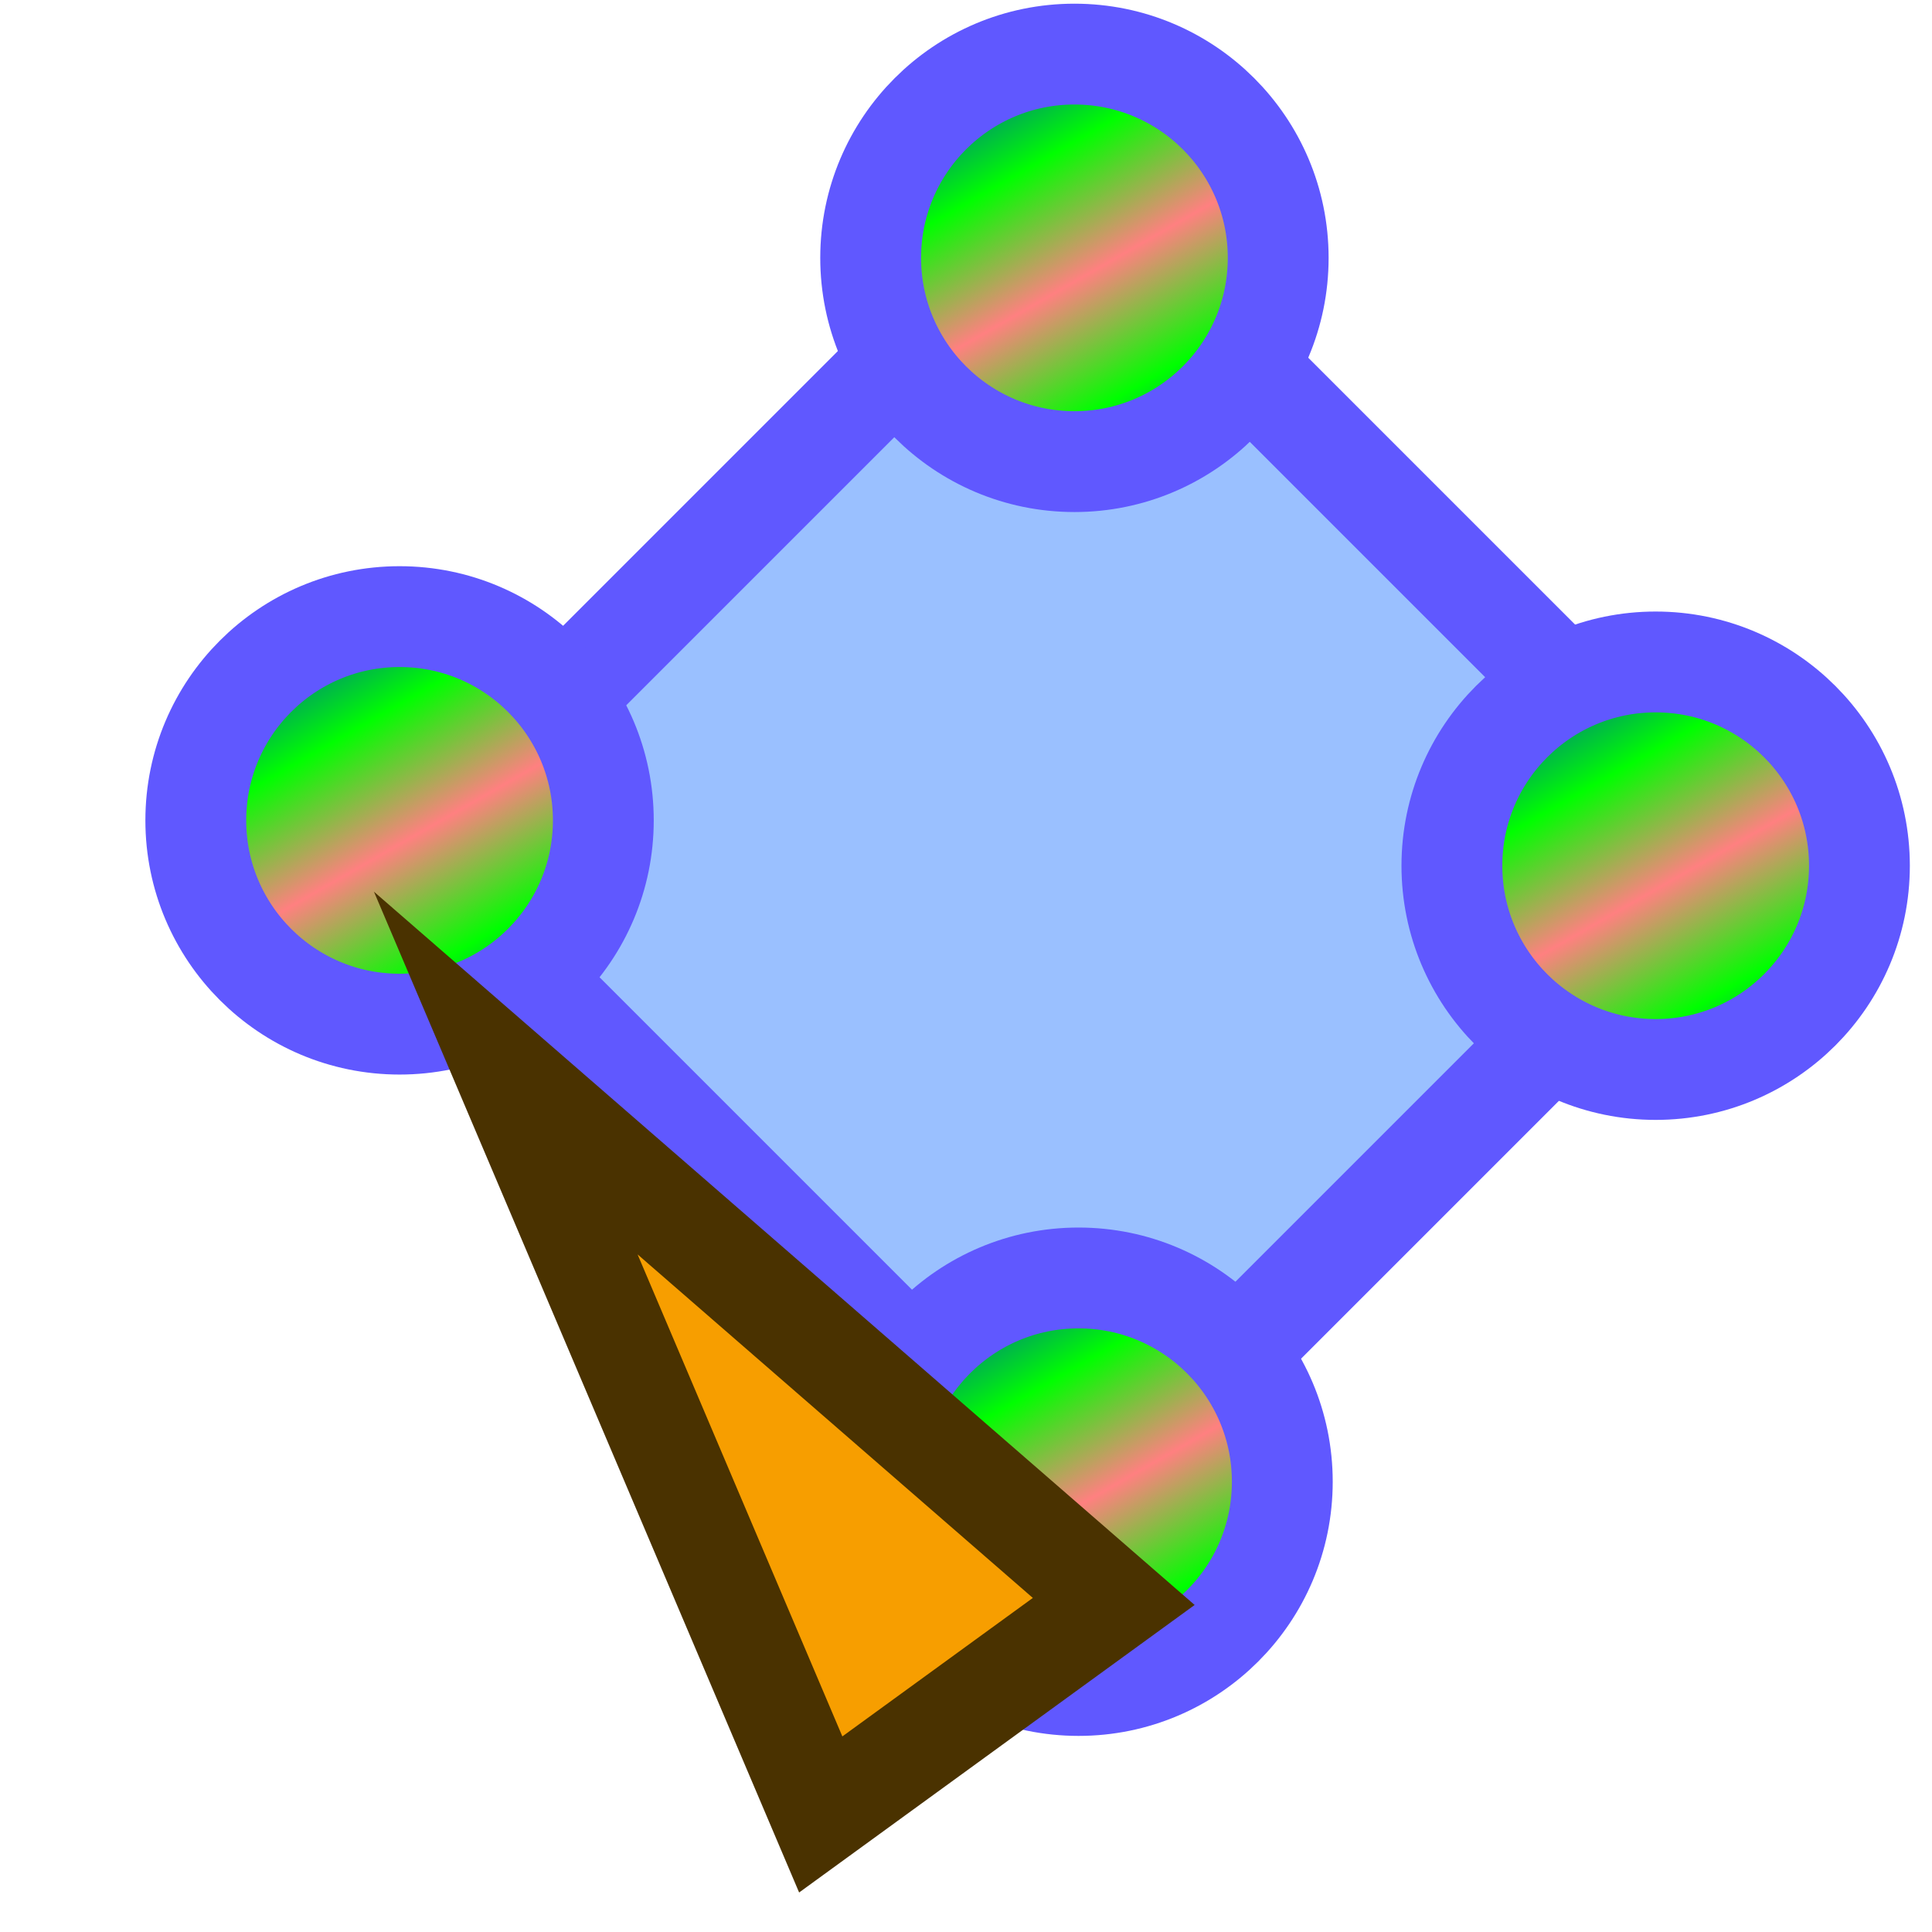 <?xml version="1.0" encoding="UTF-8" standalone="no"?>
<svg
   xmlns:dc="http://purl.org/dc/elements/1.1/"
   xmlns:cc="http://creativecommons.org/ns#"
   xmlns:rdf="http://www.w3.org/1999/02/22-rdf-syntax-ns#"
   xmlns:svg="http://www.w3.org/2000/svg"
   xmlns="http://www.w3.org/2000/svg"
   xmlns:xlink="http://www.w3.org/1999/xlink"
   xmlns:sodipodi="http://sodipodi.sourceforge.net/DTD/sodipodi-0.dtd"
   xmlns:inkscape="http://www.inkscape.org/namespaces/inkscape"
   stroke-dasharray="none"
   shape-rendering="auto"
   font-family="'Dialog'"
   width="32"
   text-rendering="auto"
   fill-opacity="1"
   contentScriptType="text/ecmascript"
   color-interpolation="auto"
   color-rendering="auto"
   preserveAspectRatio="xMidYMid meet"
   font-size="12px"
   fill="black"
   stroke="black"
   image-rendering="auto"
   stroke-miterlimit="10"
   zoomAndPan="magnify"
   version="1.0"
   stroke-linecap="square"
   stroke-linejoin="miter"
   contentStyleType="text/css"
   font-style="normal"
   height="32"
   stroke-width="1"
   stroke-dashoffset="0"
   font-weight="normal"
   stroke-opacity="1"
   id="svg3862"
   sodipodi:docname="points.svg"
   inkscape:version="0.92.4 5da689c313, 2019-01-14">
  <sodipodi:namedview
     pagecolor="#ffffff"
     bordercolor="#666666"
     borderopacity="1"
     objecttolerance="10"
     gridtolerance="10"
     guidetolerance="10"
     inkscape:pageopacity="0"
     inkscape:pageshadow="2"
     inkscape:window-width="2559"
     inkscape:window-height="1410"
     id="namedview3864"
     showgrid="false"
     inkscape:zoom="29.5"
     inkscape:cx="17.389831"
     inkscape:cy="16"
     inkscape:window-x="1"
     inkscape:window-y="0"
     inkscape:window-maximized="1"
     inkscape:current-layer="svg3862" />
  <!--Generated by the Batik Graphics2D SVG Generator-->
  <defs
     id="genericDefs">
    <linearGradient
       inkscape:collect="always"
       xlink:href="#gradient1"
       id="linearGradient3868"
       gradientUnits="userSpaceOnUse"
       x1="104"
       y1="107"
       x2="100"
       y2="100"
       spreadMethod="reflect"
       gradientTransform="translate(1.085,-0.712)" />
    <linearGradient
       inkscape:collect="always"
       xlink:href="#gradient1"
       id="linearGradient3870"
       gradientUnits="userSpaceOnUse"
       x1="104"
       y1="107"
       x2="100"
       y2="100"
       spreadMethod="reflect"
       gradientTransform="translate(1.085,-0.712)" />
    <defs
       id="defs1">
      <linearGradient
         spreadMethod="pad"
         xlink:show="other"
         id="linearGradient1"
         xlink:actuate="onLoad"
         xlink:type="simple"
         y2="327"
         gradientUnits="userSpaceOnUse"
         y1="240"
         x2="264.499"
         x1="136.152"
         gradientTransform="translate(1.085,-0.712)">
        <stop
           id="stop3813"
           offset="0%"
           stop-color="rgb(154,192,255)"
           stop-opacity="1" />
        <stop
           id="stop3815"
           offset="100%"
           stop-color="rgb(189,175,255)"
           stop-opacity="1" />
      </linearGradient>
      <linearGradient
         spreadMethod="pad"
         xlink:show="other"
         id="linearGradient2"
         xlink:actuate="onLoad"
         xlink:type="simple"
         y2="327"
         gradientUnits="userSpaceOnUse"
         y1="240"
         x2="264.499"
         x1="136.152"
         gradientTransform="translate(1.085,-0.712)">
        <stop
           id="stop3818"
           offset="0%"
           stop-color="rgb(154,192,255)"
           stop-opacity="1" />
        <stop
           id="stop3820"
           offset="100%"
           stop-color="rgb(189,175,255)"
           stop-opacity="1" />
      </linearGradient>
      <linearGradient
         spreadMethod="pad"
         xlink:show="other"
         id="linearGradient3"
         xlink:actuate="onLoad"
         xlink:type="simple"
         y2="228"
         gradientUnits="userSpaceOnUse"
         y1="207"
         x2="236.748"
         x1="184.715">
        <stop
           id="stop3823"
           offset="0%"
           stop-color="rgb(247,158,0)"
           stop-opacity="1" />
        <stop
           id="stop3825"
           offset="100%"
           stop-color="rgb(255,170,37)"
           stop-opacity="1" />
      </linearGradient>
      <linearGradient
         spreadMethod="reflect"
         xlink:show="other"
         color-interpolation="sRGB"
         id="gradient1"
         xlink:actuate="onLoad"
         xlink:type="simple"
         y2="100"
         y1="107"
         x2="100"
         gradientUnits="userSpaceOnUse"
         x1="104">
        <stop
           id="stop3828"
           offset="0%"
           stop-color="rgb(255,128,128)" />
        <stop
           id="stop3830"
           offset="25%"
           stop-color="lime" />
        <stop
           id="stop3832"
           offset="62%"
           stop-color="blue" />
        <stop
           id="stop3834"
           offset="100%"
           stop-color="rgb(255,200,0)" />
      </linearGradient>
    </defs>
    <linearGradient
       inkscape:collect="always"
       xlink:href="#gradient1"
       id="linearGradient3868-3"
       gradientUnits="userSpaceOnUse"
       x1="104"
       y1="107"
       x2="100"
       y2="100"
       spreadMethod="reflect"
       gradientTransform="translate(12.263,-10.029)" />
    <linearGradient
       spreadMethod="reflect"
       xlink:show="other"
       color-interpolation="sRGB"
       id="linearGradient3945"
       xlink:actuate="onLoad"
       xlink:type="simple"
       y2="100"
       y1="107"
       x2="100"
       gradientUnits="userSpaceOnUse"
       x1="104">
      <stop
         id="stop3828-6"
         offset="0%"
         stop-color="rgb(255,128,128)" />
      <stop
         id="stop3830-7"
         offset="25%"
         stop-color="lime" />
      <stop
         id="stop3832-5"
         offset="62%"
         stop-color="blue" />
      <stop
         id="stop3834-3"
         offset="100%"
         stop-color="rgb(255,200,0)" />
    </linearGradient>
    <linearGradient
       inkscape:collect="always"
       xlink:href="#linearGradient3945"
       id="linearGradient3868-3-2"
       gradientUnits="userSpaceOnUse"
       x1="104"
       y1="107"
       x2="100"
       y2="100"
       spreadMethod="reflect"
       gradientTransform="translate(21.89,0.039)" />
    <linearGradient
       inkscape:collect="always"
       xlink:href="#linearGradient3945"
       id="linearGradient3868-3-3"
       gradientUnits="userSpaceOnUse"
       x1="104"
       y1="107"
       x2="100"
       y2="100"
       spreadMethod="reflect"
       gradientTransform="translate(12.331,10.242)" />
  </defs>
  <path
     d="M 10.585,12.288 Z"
     id="path3842"
     inkscape:connector-curvature="0"
     style="color-interpolation:linearRGB;fill:url(#linearGradient1);fill-rule:evenodd;stroke:none;stroke-width:1.67;color-rendering:optimizeQuality;image-rendering:optimizeQuality;text-rendering:geometricPrecision" />
  <path
     d="M 10.585,12.288 Z"
     id="path3844"
     inkscape:connector-curvature="0"
     style="color-interpolation:linearRGB;fill:none;fill-rule:evenodd;stroke:#6058ff;stroke-width:1.67;color-rendering:optimizeQuality;image-rendering:optimizeQuality;text-rendering:geometricPrecision" />
  <path
     d="M 17.718,3.155 6.718,14.155 l 11,11 11,-11 z"
     id="path3846"
     inkscape:connector-curvature="0"
     style="color-interpolation:linearRGB;fill:url(#linearGradient2);stroke:none;stroke-width:1.67;color-rendering:optimizeQuality;image-rendering:optimizeQuality;text-rendering:geometricPrecision" />
  <path
     d="M 17.718,3.155 6.718,14.155 l 11,11 11,-11 z"
     id="path3848"
     inkscape:connector-curvature="0"
     style="color-interpolation:linearRGB;fill:none;stroke:#6058ff;stroke-width:1.67;color-rendering:optimizeQuality;image-rendering:optimizeQuality;text-rendering:geometricPrecision" />
  <path
     d="M 7.585,12.288 Z"
     id="path3850"
     inkscape:connector-curvature="0"
     style="color-interpolation:linearRGB;fill:url(#linearGradient3870);fill-rule:evenodd;stroke:none;stroke-width:1.67;color-rendering:optimizeQuality;image-rendering:optimizeQuality;text-rendering:geometricPrecision" />
  <path
     d="M 7.585,12.288 Z"
     id="path3852"
     inkscape:connector-curvature="0"
     style="color-interpolation:linearRGB;fill:none;fill-rule:evenodd;stroke:#6058ff;stroke-width:1.67;color-rendering:optimizeQuality;image-rendering:optimizeQuality;text-rendering:geometricPrecision" />
  <path
     d="m 9.993,13.588 c 0,1.864 -1.511,3.375 -3.375,3.375 -1.864,0 -3.375,-1.511 -3.375,-3.375 0,-1.864 1.511,-3.375 3.375,-3.375 1.864,0 3.375,1.511 3.375,3.375 z"
     id="path3838"
     inkscape:connector-curvature="0"
     style="color-interpolation:linearRGB;fill:url(#linearGradient3868);stroke:none;stroke-width:1.67;color-rendering:optimizeQuality;image-rendering:optimizeQuality;text-rendering:geometricPrecision" />
  <path
     d="m 9.993,13.588 c 0,1.864 -1.511,3.375 -3.375,3.375 -1.864,0 -3.375,-1.511 -3.375,-3.375 0,-1.864 1.511,-3.375 3.375,-3.375 1.864,0 3.375,1.511 3.375,3.375 z"
     id="path3840"
     inkscape:connector-curvature="0"
     style="color-interpolation:linearRGB;fill:none;stroke:#6058ff;stroke-width:1.67;color-rendering:optimizeQuality;image-rendering:optimizeQuality;text-rendering:geometricPrecision" />
  <path
     d="m 21.171,4.271 c 0,1.864 -1.511,3.375 -3.375,3.375 -1.864,0 -3.375,-1.511 -3.375,-3.375 0,-1.864 1.511,-3.375 3.375,-3.375 1.864,0 3.375,1.511 3.375,3.375 z"
     id="path3838-5"
     inkscape:connector-curvature="0"
     style="color-interpolation:linearRGB;fill:url(#linearGradient3868-3);stroke:none;stroke-width:1.67;color-rendering:optimizeQuality;image-rendering:optimizeQuality;text-rendering:geometricPrecision" />
  <path
     d="m 21.171,4.271 c 0,1.864 -1.511,3.375 -3.375,3.375 -1.864,0 -3.375,-1.511 -3.375,-3.375 0,-1.864 1.511,-3.375 3.375,-3.375 1.864,0 3.375,1.511 3.375,3.375 z"
     id="path3840-6"
     inkscape:connector-curvature="0"
     style="color-interpolation:linearRGB;fill:none;stroke:#6058ff;stroke-width:1.67;color-rendering:optimizeQuality;image-rendering:optimizeQuality;text-rendering:geometricPrecision" />
  <path
     d="m 30.798,14.339 c 0,1.864 -1.511,3.375 -3.375,3.375 -1.864,0 -3.375,-1.511 -3.375,-3.375 0,-1.864 1.511,-3.375 3.375,-3.375 1.864,0 3.375,1.511 3.375,3.375 z"
     id="path3838-5-0"
     inkscape:connector-curvature="0"
     style="color-interpolation:linearRGB;fill:url(#linearGradient3868-3-2);stroke:none;stroke-width:1.67;color-rendering:optimizeQuality;image-rendering:optimizeQuality;text-rendering:geometricPrecision" />
  <path
     d="m 30.798,14.339 c 0,1.864 -1.511,3.375 -3.375,3.375 -1.864,0 -3.375,-1.511 -3.375,-3.375 0,-1.864 1.511,-3.375 3.375,-3.375 1.864,0 3.375,1.511 3.375,3.375 z"
     id="path3840-6-9"
     inkscape:connector-curvature="0"
     style="color-interpolation:linearRGB;fill:none;stroke:#6058ff;stroke-width:1.67;color-rendering:optimizeQuality;image-rendering:optimizeQuality;text-rendering:geometricPrecision" />
  <path
     d="m 21.239,24.542 c 0,1.864 -1.511,3.375 -3.375,3.375 -1.864,0 -3.375,-1.511 -3.375,-3.375 0,-1.864 1.511,-3.375 3.375,-3.375 1.864,0 3.375,1.511 3.375,3.375 z"
     id="path3838-5-1"
     inkscape:connector-curvature="0"
     style="color-interpolation:linearRGB;fill:url(#linearGradient3868-3-3);stroke:none;stroke-width:1.67;color-rendering:optimizeQuality;image-rendering:optimizeQuality;text-rendering:geometricPrecision" />
  <path
     d="m 21.239,24.542 c 0,1.864 -1.511,3.375 -3.375,3.375 -1.864,0 -3.375,-1.511 -3.375,-3.375 0,-1.864 1.511,-3.375 3.375,-3.375 1.864,0 3.375,1.511 3.375,3.375 z"
     id="path3840-6-8"
     inkscape:connector-curvature="0"
     style="color-interpolation:linearRGB;fill:none;stroke:#6058ff;stroke-width:1.67;color-rendering:optimizeQuality;image-rendering:optimizeQuality;text-rendering:geometricPrecision" />
  <polygon
     points="16.108,25.508 6.038,16.756 11.255,29.036 "
     id="polygon3854"
     style="color-interpolation:linearRGB;fill:url(#linearGradient3);stroke:none;stroke-width:1.67;color-rendering:optimizeQuality;image-rendering:optimizeQuality;text-rendering:geometricPrecision"
     transform="translate(2.339,1.017)" />
  <polygon
     points="16.108,25.508 6.038,16.756 11.255,29.036 "
     id="polygon3856"
     style="color-interpolation:linearRGB;fill:none;stroke:#4a3200;stroke-width:1.67;color-rendering:optimizeQuality;image-rendering:optimizeQuality;text-rendering:geometricPrecision"
     transform="translate(2.339,1.017)" />
</svg>
